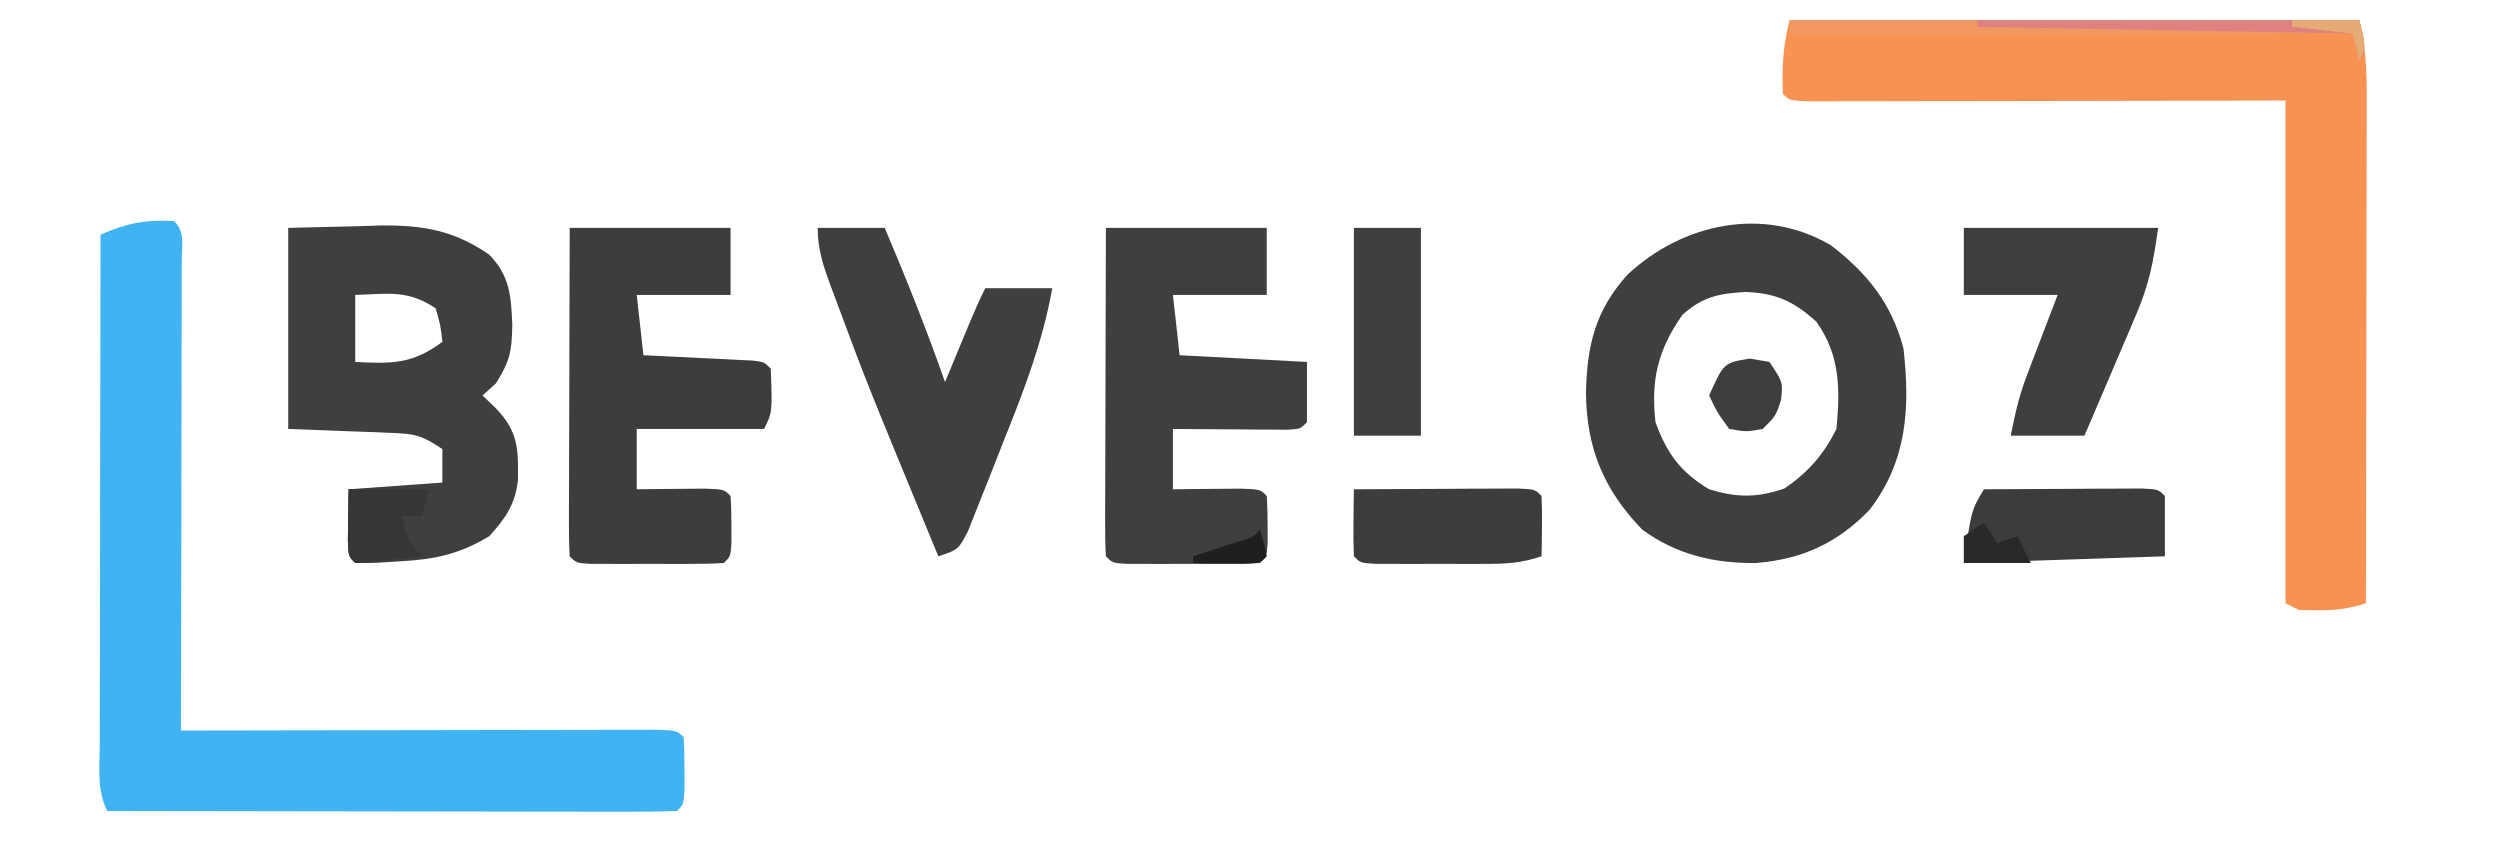 <?xml version="1.0" encoding="UTF-8"?>
<svg version="1.1" xmlns="http://www.w3.org/2000/svg" width="373" height="127">
<path d="M0 0 C1.662 1.662 1.12 3.665 1.124 5.884 C1.121 6.582 1.117 7.279 1.114 7.998 C1.114 8.73 1.114 9.462 1.114 10.215 C1.113 12.645 1.105 15.074 1.098 17.504 C1.096 19.184 1.094 20.864 1.093 22.544 C1.09 26.975 1.08 31.405 1.069 35.836 C1.058 40.353 1.054 44.871 1.049 49.389 C1.038 58.259 1.021 67.13 1 76 C1.925 75.998 2.85 75.996 3.803 75.993 C12.5 75.973 21.196 75.958 29.893 75.948 C34.365 75.943 38.837 75.936 43.308 75.925 C47.62 75.914 51.932 75.908 56.244 75.905 C57.892 75.903 59.541 75.9 61.19 75.894 C63.491 75.887 65.792 75.886 68.094 75.886 C70.062 75.883 70.062 75.883 72.07 75.88 C75 76 75 76 76 77 C76.098 78.664 76.13 80.333 76.125 82 C76.129 83.361 76.129 83.361 76.133 84.75 C76 87 76 87 75 88 C72.353 88.095 69.731 88.126 67.084 88.114 C66.255 88.114 65.425 88.114 64.571 88.114 C61.817 88.113 59.063 88.105 56.309 88.098 C54.404 88.096 52.5 88.094 50.596 88.093 C45.573 88.09 40.551 88.08 35.529 88.069 C30.408 88.058 25.287 88.054 20.166 88.049 C10.111 88.038 0.055 88.021 -10 88 C-11.57 84.86 -11.129 81.508 -11.114 78.062 C-11.114 77.242 -11.114 76.423 -11.114 75.578 C-11.113 72.862 -11.105 70.146 -11.098 67.43 C-11.096 65.549 -11.094 63.669 -11.093 61.788 C-11.09 56.833 -11.08 51.878 -11.069 46.923 C-11.058 41.87 -11.054 36.816 -11.049 31.762 C-11.038 21.841 -11.021 11.921 -11 2 C-7.107 0.325 -4.267 -0.291 0 0 Z " fill="#40B3F3" transform="translate(26,33)"/>
<path d="M0 0 C28.05 0 56.1 0 85 0 C86.034 4.134 86.133 7.855 86.114 12.073 C86.114 12.883 86.114 13.694 86.114 14.528 C86.113 17.201 86.105 19.874 86.098 22.547 C86.096 24.402 86.094 26.257 86.093 28.112 C86.09 32.992 86.08 37.871 86.069 42.75 C86.058 47.731 86.054 52.711 86.049 57.691 C86.038 67.461 86.021 77.23 86 87 C82.499 88.167 79.673 88.134 76 88 C75.34 87.67 74.68 87.34 74 87 C74 62.25 74 37.5 74 12 C49.692 12.04 49.692 12.04 25.383 12.09 C20.69 12.095 20.69 12.095 18.496 12.095 C16.958 12.097 15.419 12.101 13.881 12.106 C11.556 12.113 9.231 12.114 6.906 12.114 C4.938 12.117 4.938 12.117 2.93 12.12 C0 12 0 12 -1 11 C-1.15 7.017 -0.972 3.889 0 0 Z " fill="#F89252" transform="translate(267,3)"/>
<path d="M0 0 C5.457 4.201 9.055 8.699 10.816 15.398 C11.82 24.313 11.352 32.089 5.816 39.398 C1.014 44.409 -4.288 46.845 -11.184 47.398 C-17.442 47.473 -23.092 46.14 -28.184 42.398 C-33.881 36.473 -36.458 30.351 -36.559 22.086 C-36.413 14.952 -35.185 9.725 -30.348 4.363 C-22.184 -3.253 -10.085 -5.937 0 0 Z M-22.184 10.398 C-25.839 15.629 -26.895 20.096 -26.184 26.398 C-24.48 31.06 -22.454 33.836 -18.184 36.398 C-14.028 37.652 -11.052 37.699 -6.934 36.273 C-3.402 33.865 -1.094 31.219 0.816 27.398 C1.37 21.476 1.381 16.389 -2.184 11.398 C-5.597 8.31 -8.221 7.134 -12.746 6.961 C-16.678 7.179 -19.196 7.667 -22.184 10.398 Z " fill="#3F3F3F" transform="translate(273.184,36.602)"/>
<path d="M0 0 C3.465 -0.083 6.93 -0.165 10.5 -0.25 C12.114 -0.305 12.114 -0.305 13.76 -0.36 C20.062 -0.432 24.757 0.368 30 4 C33.1 7.197 33.247 10.203 33.438 14.5 C33.348 18.41 33.135 19.785 31 23.188 C30.01 24.085 30.01 24.085 29 25 C29.639 25.619 30.279 26.238 30.938 26.875 C34.329 30.369 34.345 32.976 34.277 37.68 C33.842 41.322 32.431 43.313 30 46 C25.521 48.692 21.879 49.465 16.688 49.75 C15.454 49.827 14.22 49.905 12.949 49.984 C11.976 49.99 11.003 49.995 10 50 C9 49 9 49 8.902 46.715 C8.951 42.857 8.951 42.857 9 39 C13.62 38.67 18.24 38.34 23 38 C23 36.35 23 34.7 23 33 C19.869 30.913 18.931 30.723 15.332 30.586 C14.527 30.55 13.723 30.515 12.894 30.478 C11.877 30.444 10.86 30.41 9.812 30.375 C6.574 30.251 3.336 30.128 0 30 C0 20.1 0 10.2 0 0 Z M10 10 C10 13.3 10 16.6 10 20 C15.394 20.274 18.519 20.361 23 17 C22.73 14.563 22.73 14.563 22 12 C17.798 9.198 14.999 9.855 10 10 Z " fill="#3F3F3F" transform="translate(43,34)"/>
<path d="M0 0 C7.92 0 15.84 0 24 0 C24 3.3 24 6.6 24 10 C19.38 10 14.76 10 10 10 C10.33 12.97 10.66 15.94 11 19 C17.27 19.33 23.54 19.66 30 20 C30 22.97 30 25.94 30 29 C29 30 29 30 27.142 30.114 C26.352 30.108 25.561 30.103 24.746 30.098 C23.892 30.094 23.038 30.091 22.158 30.088 C20.811 30.075 20.811 30.075 19.438 30.062 C18.536 30.058 17.634 30.053 16.705 30.049 C14.47 30.037 12.235 30.019 10 30 C10 32.97 10 35.94 10 39 C11.39 38.983 11.39 38.983 12.809 38.965 C14.006 38.956 15.204 38.947 16.438 38.938 C17.632 38.926 18.827 38.914 20.059 38.902 C23 39 23 39 24 40 C24.098 41.497 24.13 42.999 24.125 44.5 C24.129 45.722 24.129 45.722 24.133 46.969 C24 49 24 49 23 50 C21.377 50.099 19.751 50.131 18.125 50.133 C17.14 50.134 16.155 50.135 15.141 50.137 C14.104 50.133 13.068 50.129 12 50.125 C10.445 50.131 10.445 50.131 8.859 50.137 C7.875 50.135 6.89 50.134 5.875 50.133 C4.965 50.132 4.055 50.131 3.117 50.129 C1 50 1 50 0 49 C-0.093 47.465 -0.117 45.926 -0.114 44.388 C-0.113 43.407 -0.113 42.427 -0.113 41.416 C-0.108 40.349 -0.103 39.283 -0.098 38.184 C-0.096 37.097 -0.095 36.011 -0.093 34.892 C-0.088 31.407 -0.075 27.922 -0.062 24.438 C-0.057 22.081 -0.053 19.725 -0.049 17.369 C-0.039 11.579 -0.019 5.79 0 0 Z " fill="#3F3F3F" transform="translate(165,34)"/>
<path d="M0 0 C7.92 0 15.84 0 24 0 C24 3.3 24 6.6 24 10 C19.38 10 14.76 10 10 10 C10.33 12.97 10.66 15.94 11 19 C12.932 19.091 12.932 19.091 14.902 19.184 C16.581 19.268 18.259 19.353 19.938 19.438 C20.788 19.477 21.638 19.516 22.514 19.557 C23.323 19.599 24.131 19.64 24.965 19.684 C26.088 19.739 26.088 19.739 27.234 19.795 C29 20 29 20 30 21 C30.237 27.525 30.237 27.525 29 30 C22.73 30 16.46 30 10 30 C10 32.97 10 35.94 10 39 C11.39 38.983 11.39 38.983 12.809 38.965 C14.006 38.956 15.204 38.947 16.438 38.938 C17.632 38.926 18.827 38.914 20.059 38.902 C23 39 23 39 24 40 C24.098 41.497 24.13 42.999 24.125 44.5 C24.129 45.722 24.129 45.722 24.133 46.969 C24 49 24 49 23 50 C21.377 50.099 19.751 50.131 18.125 50.133 C17.14 50.134 16.155 50.135 15.141 50.137 C14.104 50.133 13.068 50.129 12 50.125 C10.445 50.131 10.445 50.131 8.859 50.137 C7.875 50.135 6.89 50.134 5.875 50.133 C4.965 50.132 4.055 50.131 3.117 50.129 C1 50 1 50 0 49 C-0.093 47.465 -0.117 45.926 -0.114 44.388 C-0.113 43.407 -0.113 42.427 -0.113 41.416 C-0.108 40.349 -0.103 39.283 -0.098 38.184 C-0.096 37.097 -0.095 36.011 -0.093 34.892 C-0.088 31.407 -0.075 27.922 -0.062 24.438 C-0.057 22.081 -0.053 19.725 -0.049 17.369 C-0.039 11.579 -0.019 5.79 0 0 Z " fill="#3D3D3D" transform="translate(85,34)"/>
<path d="M0 0 C3.3 0 6.6 0 10 0 C13.232 7.591 16.258 15.218 19 23 C19.349 22.157 19.699 21.314 20.059 20.445 C20.514 19.35 20.969 18.254 21.438 17.125 C21.89 16.034 22.342 14.944 22.809 13.82 C23.495 12.194 24.211 10.579 25 9 C28.3 9 31.6 9 35 9 C33.599 16.864 30.853 24.064 27.887 31.441 C27.055 33.518 26.243 35.602 25.432 37.688 C24.905 39.011 24.377 40.334 23.848 41.656 C23.136 43.448 23.136 43.448 22.41 45.275 C21 48 21 48 18 49 C7.269 23.006 7.269 23.006 2.812 11 C2.522 10.225 2.231 9.45 1.931 8.651 C0.828 5.635 0 3.238 0 0 Z " fill="#3F3F3F" transform="translate(122,34)"/>
<path d="M0 0 C9.57 0 19.14 0 29 0 C28.253 5.226 27.686 8.318 25.715 12.934 C25.043 14.524 25.043 14.524 24.357 16.146 C23.889 17.233 23.42 18.319 22.938 19.438 C22.465 20.551 21.993 21.664 21.506 22.811 C20.345 25.544 19.173 28.272 18 31 C14.37 31 10.74 31 7 31 C7.664 27.679 8.237 25.082 9.41 22.012 C9.678 21.306 9.945 20.6 10.221 19.873 C10.498 19.152 10.776 18.431 11.062 17.688 C11.485 16.577 11.485 16.577 11.916 15.443 C12.607 13.628 13.303 11.814 14 10 C9.38 10 4.76 10 0 10 C0 6.7 0 3.4 0 0 Z " fill="#3F3F3F" transform="translate(293,34)"/>
<path d="M0 0 C3.3 0 6.6 0 10 0 C10 10.23 10 20.46 10 31 C6.7 31 3.4 31 0 31 C0 20.77 0 10.54 0 0 Z " fill="#3F3F3F" transform="translate(202,34)"/>
<path d="M0 0 C4.312 -0.029 8.625 -0.047 12.938 -0.062 C14.785 -0.075 14.785 -0.075 16.67 -0.088 C17.84 -0.091 19.01 -0.094 20.215 -0.098 C21.841 -0.106 21.841 -0.106 23.5 -0.114 C26 0 26 0 27 1 C27 3.97 27 6.94 27 10 C17.1 10.33 7.2 10.66 -3 11 C-1.875 3.125 -1.875 3.125 0 0 Z " fill="#3C3C3C" transform="translate(296,73)"/>
<path d="M0 0 C4.479 -0.029 8.958 -0.047 13.438 -0.062 C14.717 -0.071 15.996 -0.079 17.314 -0.088 C19.137 -0.093 19.137 -0.093 20.996 -0.098 C22.122 -0.103 23.248 -0.108 24.408 -0.114 C27 0 27 0 28 1 C28.072 2.519 28.084 4.042 28.062 5.562 C28.053 6.389 28.044 7.215 28.035 8.066 C28.024 8.704 28.012 9.343 28 10 C24.902 11.033 22.739 11.129 19.492 11.133 C18.424 11.134 17.355 11.135 16.254 11.137 C15.139 11.133 14.024 11.129 12.875 11.125 C11.752 11.129 10.629 11.133 9.473 11.137 C7.874 11.135 7.874 11.135 6.242 11.133 C5.261 11.132 4.28 11.131 3.269 11.129 C1 11 1 11 0 10 C-0.072 8.314 -0.084 6.625 -0.062 4.938 C-0.053 4.018 -0.044 3.099 -0.035 2.152 C-0.024 1.442 -0.012 0.732 0 0 Z " fill="#3D3D3D" transform="translate(202,73)"/>
<path d="M0 0 C28.05 0 56.1 0 85 0 C86 4 86 4 85 6 C84.505 4.02 84.505 4.02 84 2 C56.28 2 28.56 2 0 2 C0 1.34 0 0.68 0 0 Z " fill="#F19862" transform="translate(267,3)"/>
<path d="M0 0 C3.96 0 7.92 0 12 0 C11.67 1.32 11.34 2.64 11 4 C10.01 4 9.02 4 8 4 C8.573 6.867 8.861 7.861 11 10 C9.355 10.194 7.709 10.38 6.062 10.562 C4.688 10.719 4.688 10.719 3.285 10.879 C2.531 10.919 1.777 10.959 1 11 C0 10 0 10 -0.098 7.715 C-0.065 5.143 -0.033 2.572 0 0 Z " fill="#363636" transform="translate(52,73)"/>
<path d="M0 0 C0.969 0.165 1.939 0.33 2.938 0.5 C4.938 3.5 4.938 3.5 4.688 6.062 C3.938 8.5 3.938 8.5 1.938 10.5 C-0.5 10.938 -0.5 10.938 -3.062 10.5 C-4.875 8 -4.875 8 -6.062 5.5 C-3.872 0.632 -3.872 0.632 0 0 Z " fill="#3E3E3E" transform="translate(261.062,53.5)"/>
<path d="M0 0 C18.81 0 37.62 0 57 0 C58 4 58 4 57 6 C56.505 4.02 56.505 4.02 56 2 C37.52 1.67 19.04 1.34 0 1 C0 0.67 0 0.34 0 0 Z " fill="#DE8180" transform="translate(295,3)"/>
<path d="M0 0 C0.66 0.99 1.32 1.98 2 3 C2.99 2.67 3.98 2.34 5 2 C5.66 3.32 6.32 4.64 7 6 C3.7 6 0.4 6 -3 6 C-3 4.68 -3 3.36 -3 2 C-2.01 1.34 -1.02 0.68 0 0 Z " fill="#292929" transform="translate(296,78)"/>
<path d="M0 0 C0.562 1.938 0.562 1.938 1 4 C0 5 0 5 -2.285 5.098 C-3.66 5.08 -3.66 5.08 -5.062 5.062 C-5.982 5.053 -6.901 5.044 -7.848 5.035 C-8.558 5.024 -9.268 5.012 -10 5 C-10 4.67 -10 4.34 -10 4 C-9.362 3.795 -8.724 3.59 -8.066 3.379 C-7.24 3.109 -6.414 2.84 -5.562 2.562 C-4.739 2.296 -3.915 2.029 -3.066 1.754 C-1.038 1.178 -1.038 1.178 0 0 Z " fill="#1F1F1F" transform="translate(188,79)"/>
<path d="M0 0 C3.3 0 6.6 0 10 0 C11 4 11 4 10 6 C9.67 4.68 9.34 3.36 9 2 C6.03 1.67 3.06 1.34 0 1 C0 0.67 0 0.34 0 0 Z " fill="#E6AB75" transform="translate(342,3)"/>
<path d="" fill="#000000" transform="translate(0,0)"/>
<path d="" fill="#000000" transform="translate(0,0)"/>
</svg>
